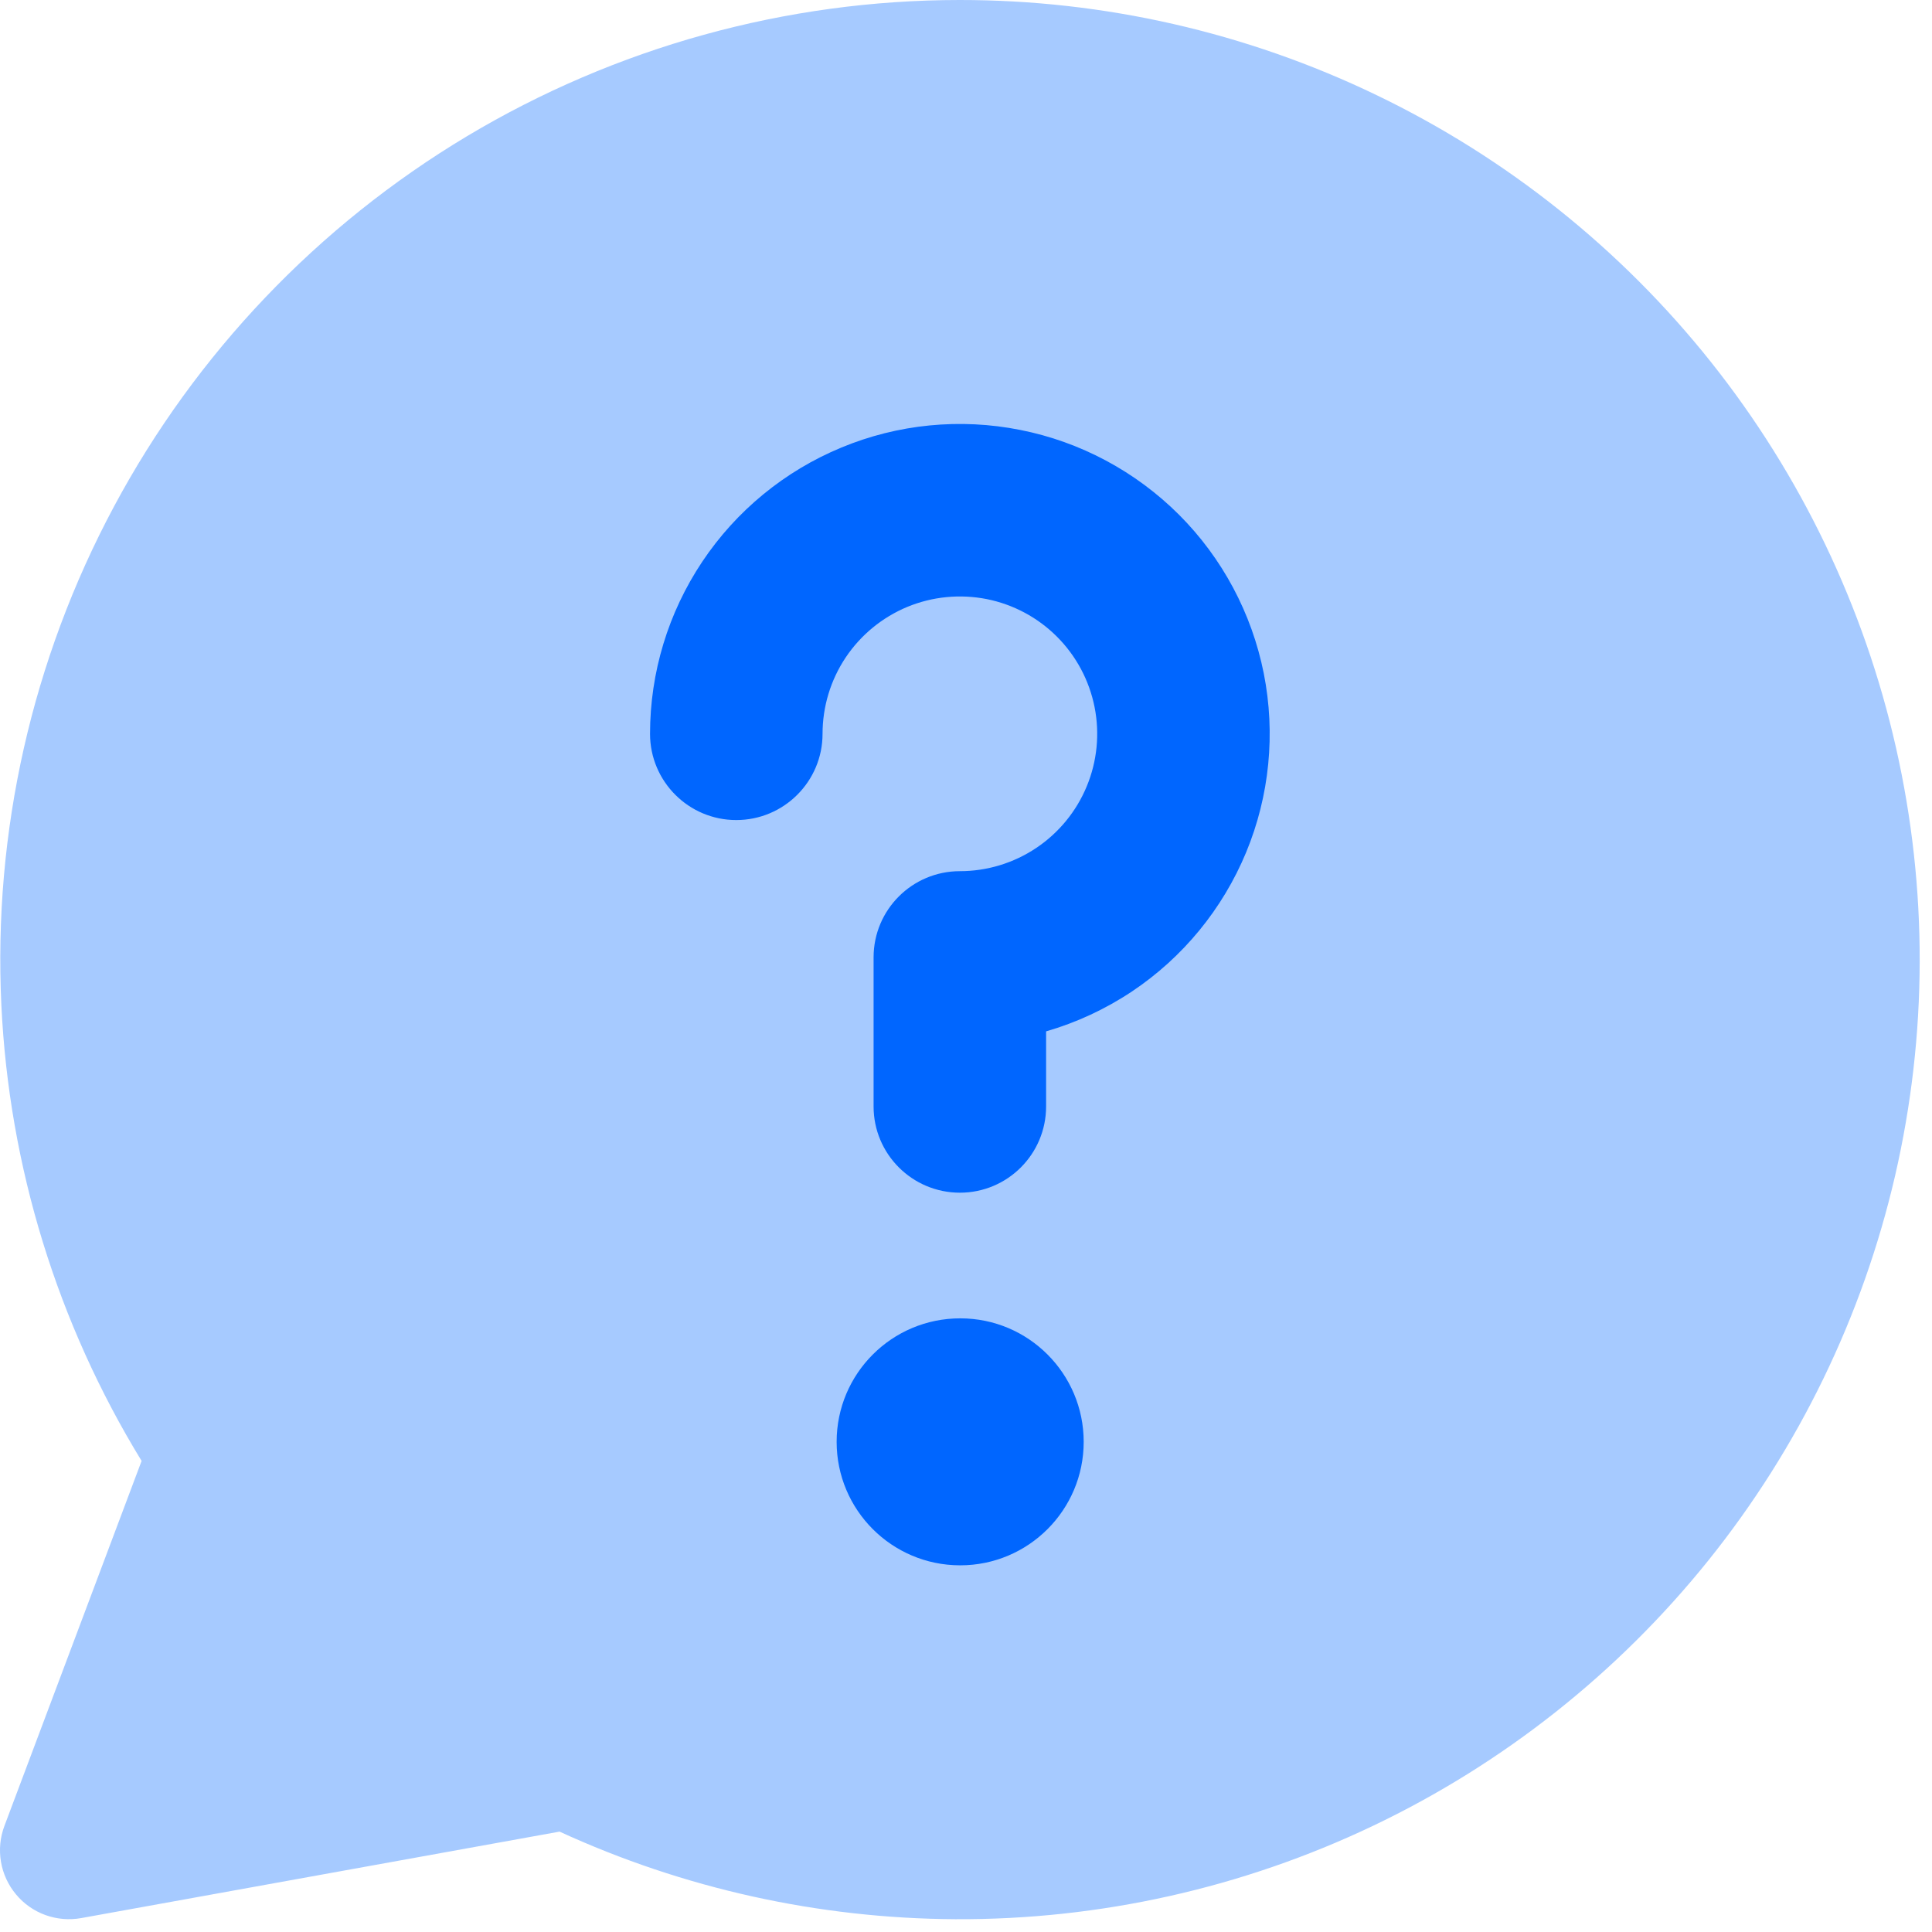 <svg width="24" height="24" viewBox="0 0 24 24" fill="none" xmlns="http://www.w3.org/2000/svg">
<g id="help-chat-2--bubble-help-mark-message-query-question-speech-circle">
<path id="Union" fill-rule="evenodd" clip-rule="evenodd" d="M17.101 1.182C15.485 0.403 13.714 -0.001 11.92 1.9311e-06C9.764 0.001 7.648 0.586 5.798 1.694C3.949 2.802 2.434 4.391 1.416 6.292C0.398 8.193 -0.086 10.334 0.017 12.488C0.113 14.493 0.713 16.439 1.759 18.148L0.055 22.682C-0.054 22.971 0.001 23.296 0.199 23.533C0.396 23.77 0.706 23.882 1.01 23.827L6.951 22.753C8.493 23.461 10.169 23.832 11.868 23.841C13.662 23.85 15.435 23.453 17.054 22.682C18.674 21.91 20.098 20.783 21.222 19.384C22.345 17.985 23.138 16.351 23.542 14.603C23.945 12.855 23.949 11.038 23.553 9.289C23.157 7.539 22.371 5.901 21.254 4.497C20.137 3.094 18.717 1.96 17.101 1.182Z" fill="#A6CAFF"/>
<path id="Union_2" fill-rule="evenodd" clip-rule="evenodd" d="M12.257 7.442C11.926 7.377 11.583 7.41 11.271 7.539C10.959 7.669 10.693 7.887 10.505 8.168C10.318 8.448 10.218 8.778 10.218 9.116C10.218 9.707 9.738 10.187 9.146 10.187C8.555 10.187 8.075 9.707 8.075 9.116C8.075 8.354 8.301 7.61 8.724 6.977C9.147 6.344 9.748 5.851 10.451 5.56C11.154 5.268 11.928 5.192 12.675 5.341C13.421 5.489 14.107 5.856 14.646 6.394C15.184 6.932 15.55 7.618 15.699 8.365C15.847 9.111 15.771 9.885 15.48 10.588C15.188 11.292 14.695 11.893 14.062 12.316C13.732 12.536 13.372 12.703 12.995 12.812V13.745C12.995 14.336 12.516 14.816 11.924 14.816C11.332 14.816 10.852 14.336 10.852 13.745V11.893C10.852 11.301 11.332 10.822 11.924 10.822C12.261 10.822 12.591 10.722 12.872 10.534C13.152 10.347 13.371 10.08 13.5 9.768C13.629 9.457 13.663 9.114 13.597 8.783C13.531 8.452 13.369 8.148 13.13 7.909C12.892 7.671 12.588 7.508 12.257 7.442ZM11.924 19.445C11.078 19.443 10.393 18.757 10.393 17.911C10.393 17.063 11.08 16.377 11.928 16.377L11.931 16.377C12.777 16.378 13.462 17.065 13.462 17.911C13.462 18.758 12.775 19.445 11.928 19.445H11.924Z" fill="#0066FF"/>
</g>
</svg>
